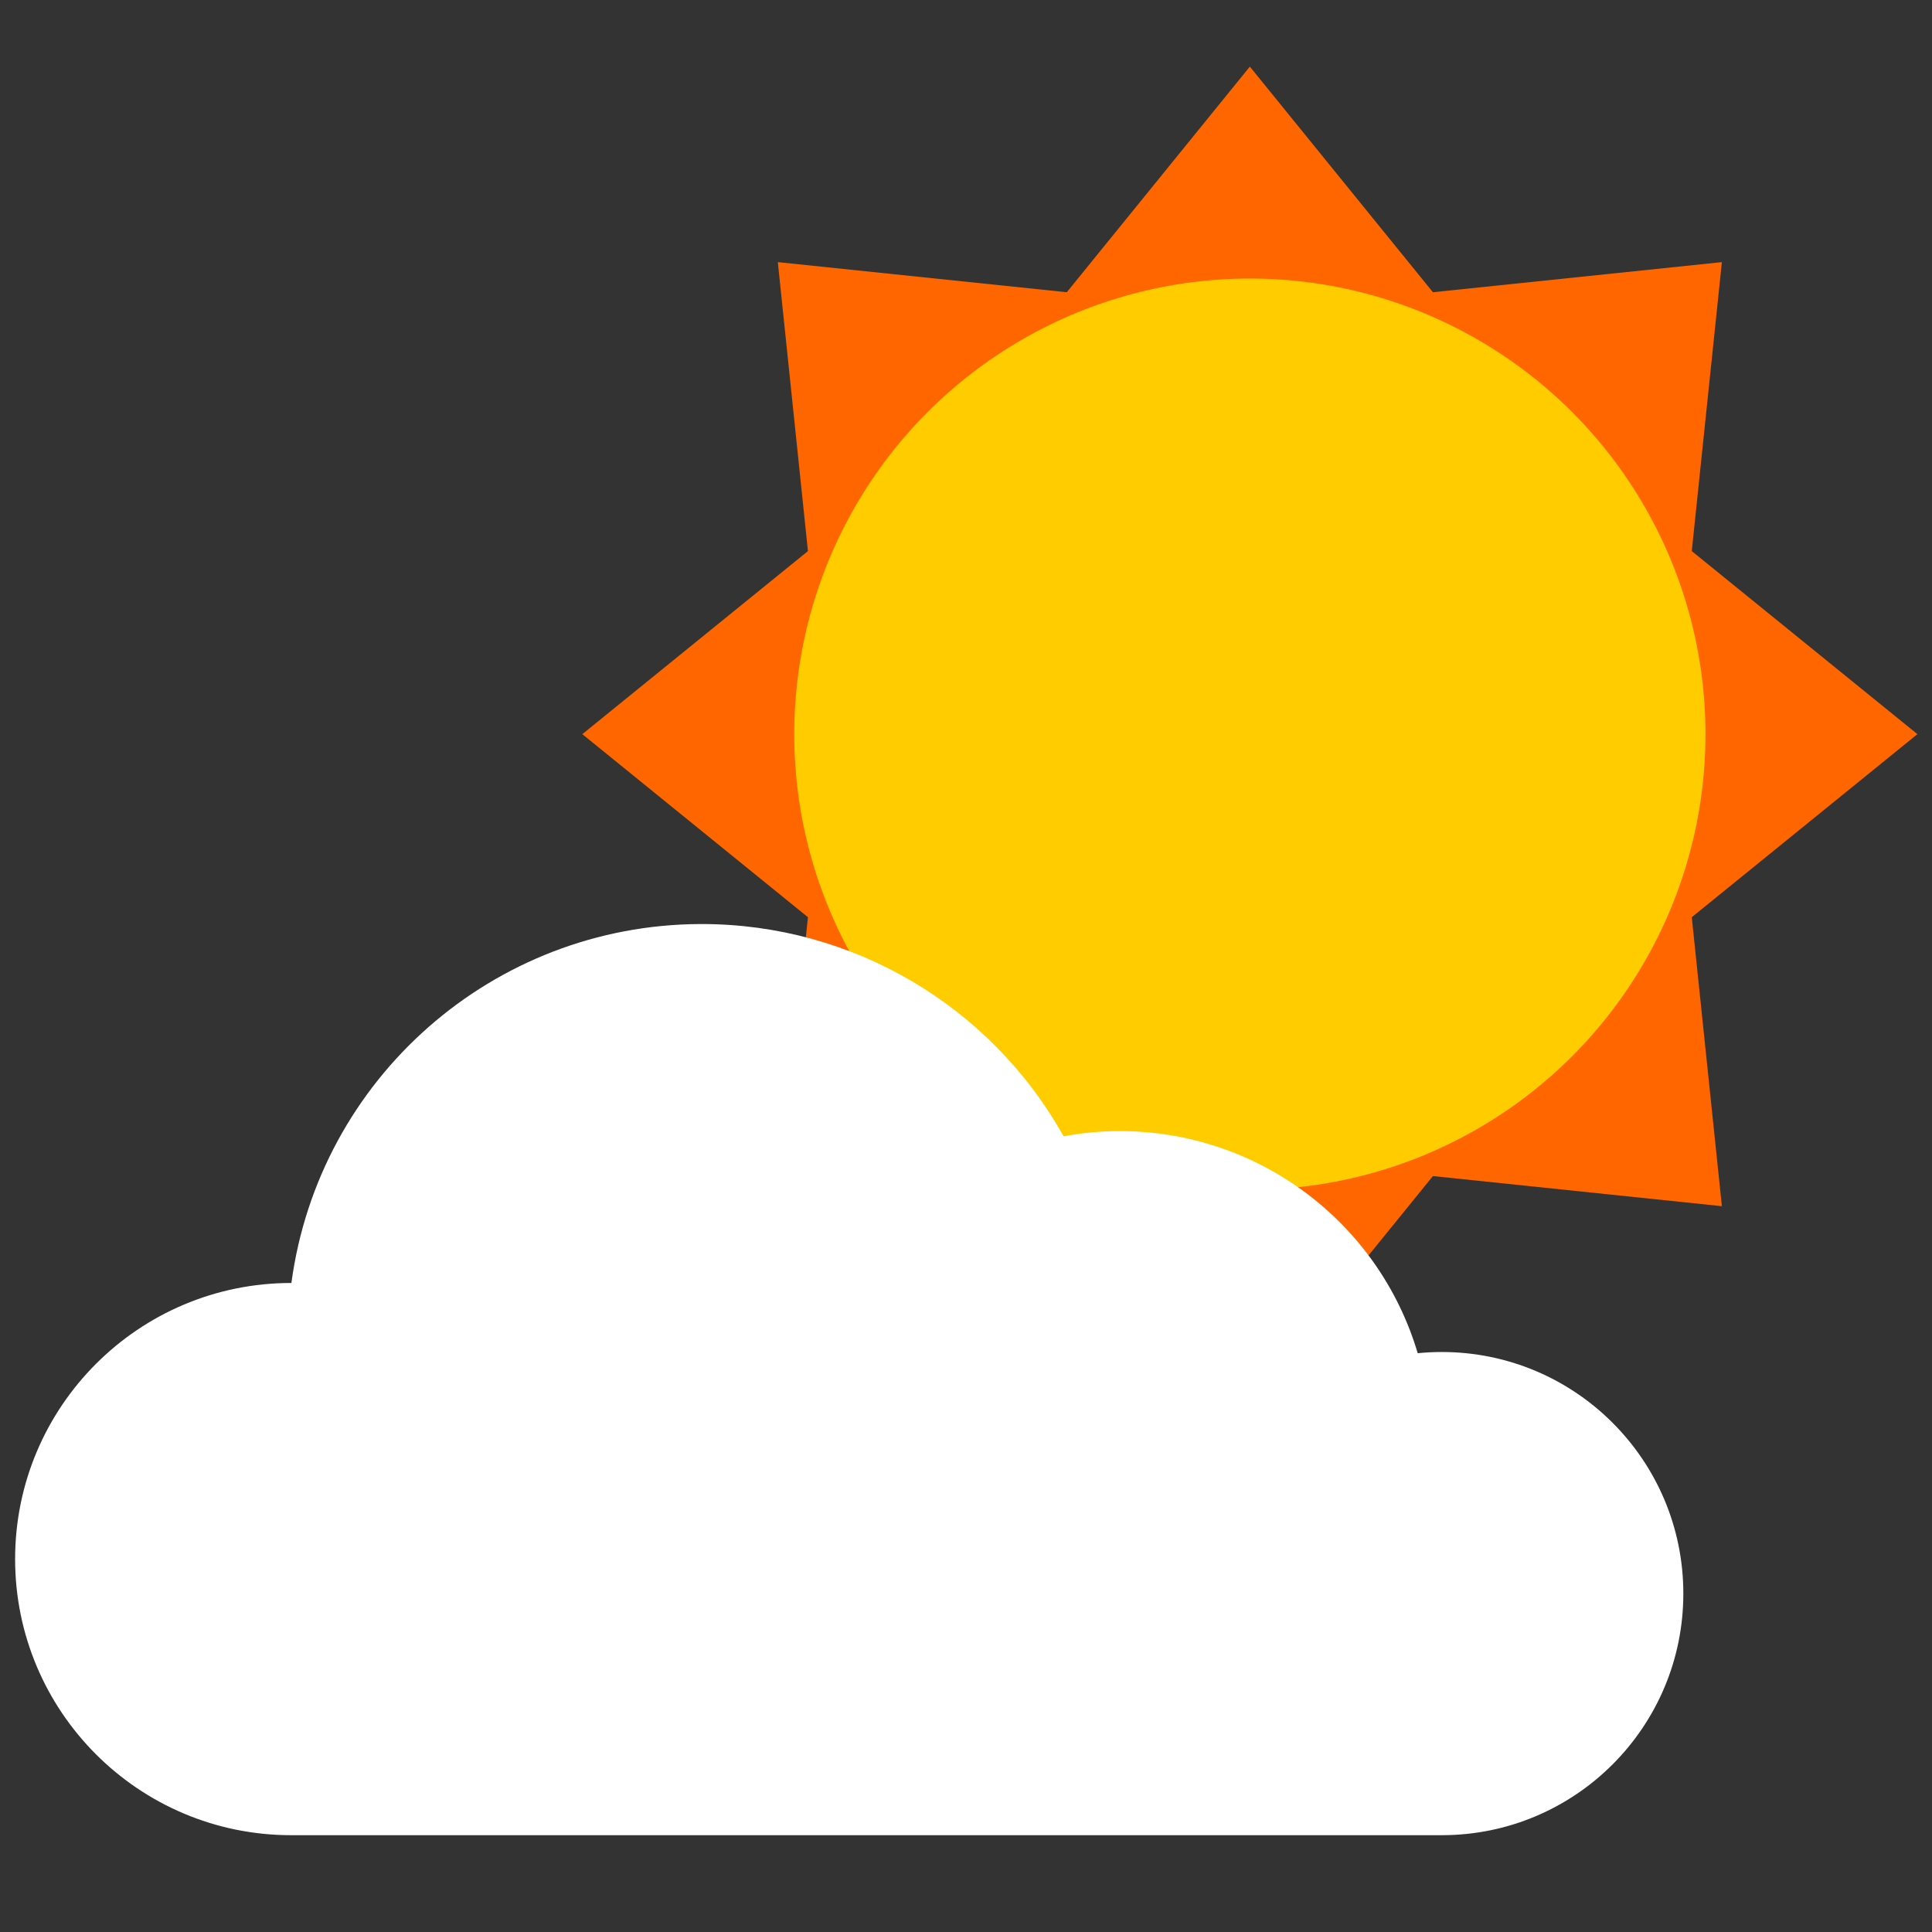 <?xml version="1.0" encoding="UTF-8" standalone="no"?>
<svg
   xmlns:dc="http://purl.org/dc/elements/1.1/"
   xmlns:cc="http://creativecommons.org/ns#"
   xmlns:rdf="http://www.w3.org/1999/02/22-rdf-syntax-ns#"
   xmlns:svg="http://www.w3.org/2000/svg"
   xmlns="http://www.w3.org/2000/svg"
   xmlns:sodipodi="http://sodipodi.sourceforge.net/DTD/sodipodi-0.dtd"
   xmlns:inkscape="http://www.inkscape.org/namespaces/inkscape"
   width="128"
   height="128"
   viewBox="0 0 33.867 33.867"
   version="1.1"
   id="svg8"
   inkscape:version="1.0.2 (e86c870879, 2021-01-15)"
   sodipodi:docname="partlycloud.svg">
  <rect x="0" y="0" width="33.867" height="33.867" fill="#333333" stroke="none"/>
  <defs
     id="defs2" />
  <sodipodi:namedview
     id="base"
     pagecolor="#333333"
     bordercolor="#666666"
     borderopacity="1.0"
     inkscape:pageopacity="0"
     inkscape:pageshadow="2"
     inkscape:zoom="5.9921875"
     inkscape:cx="64"
     inkscape:cy="64"
     inkscape:document-units="mm"
     inkscape:current-layer="layer1"
     inkscape:document-rotation="0"
     showgrid="false"
     inkscape:pagecheckerboard="true"
     units="px"
     inkscape:window-width="948"
     inkscape:window-height="1020"
     inkscape:window-x="0"
     inkscape:window-y="0"
     inkscape:window-maximized="0" />
  <g
     inkscape:label="Layer 1"
     inkscape:groupmode="layer"
     id="layer1">
    <g
       id="g2865"
       transform="matrix(0.702,0,0,0.702,8.657,-0.383)">
      <path
         sodipodi:type="star"
         style="fill:#ff6600;stroke-width:0.071;image-rendering:auto"
         id="path28"
         sodipodi:sides="8"
         sodipodi:cx="18.877993"
         sodipodi:cy="18.877993"
         sodipodi:r1="16.668751"
         sodipodi:r2="11.943921"
         sodipodi:arg1="0"
         sodipodi:arg2="0.39269908"
         inkscape:flatsided="false"
         inkscape:rounded="0"
         inkscape:randomized="0"
         d="m 35.547,18.878 -5.634,4.571 0.752,7.216 -7.216,-0.752 -4.571,5.634 -4.571,-5.634 -7.216,0.752 0.752,-7.216 -5.634,-4.571 5.634,-4.571 -0.752,-7.216 7.216,0.752 4.571,-5.634 4.571,5.634 7.216,-0.752 -0.752,7.216 z" />
      <circle
         style="fill:#ffcc00;fill-rule:evenodd;stroke-width:0.076"
         id="path10"
         cx="18.878"
         cy="18.878"
         r="11.377" />
    </g>
    <path
       id="path119"
       style="fill:#ffffff;stroke-width:0.271"
       d="m 12.269,16.198 c -3.622,0.017 -6.678,2.702 -7.161,6.292 h -0.003 c -2.673,0 -4.84,2.167 -4.84,4.84 -1e-7,2.673 2.167,4.84 4.84,4.84 H 25.273 c 2.339,0 4.235,-1.896 4.235,-4.235 0,-2.339 -1.896,-4.235 -4.235,-4.235 -0.141,9.1e-5 -0.281,0.007 -0.421,0.021 -0.687,-2.31 -2.81,-3.893 -5.219,-3.893 -0.332,4.2e-5 -0.663,0.03 -0.989,0.091 -1.283,-2.297 -3.708,-3.721 -6.339,-3.721 -0.012,-2.8e-5 -0.023,-2.8e-5 -0.035,0 z"
       sodipodi:nodetypes="ccssccscccccc" />
  </g>
</svg>
